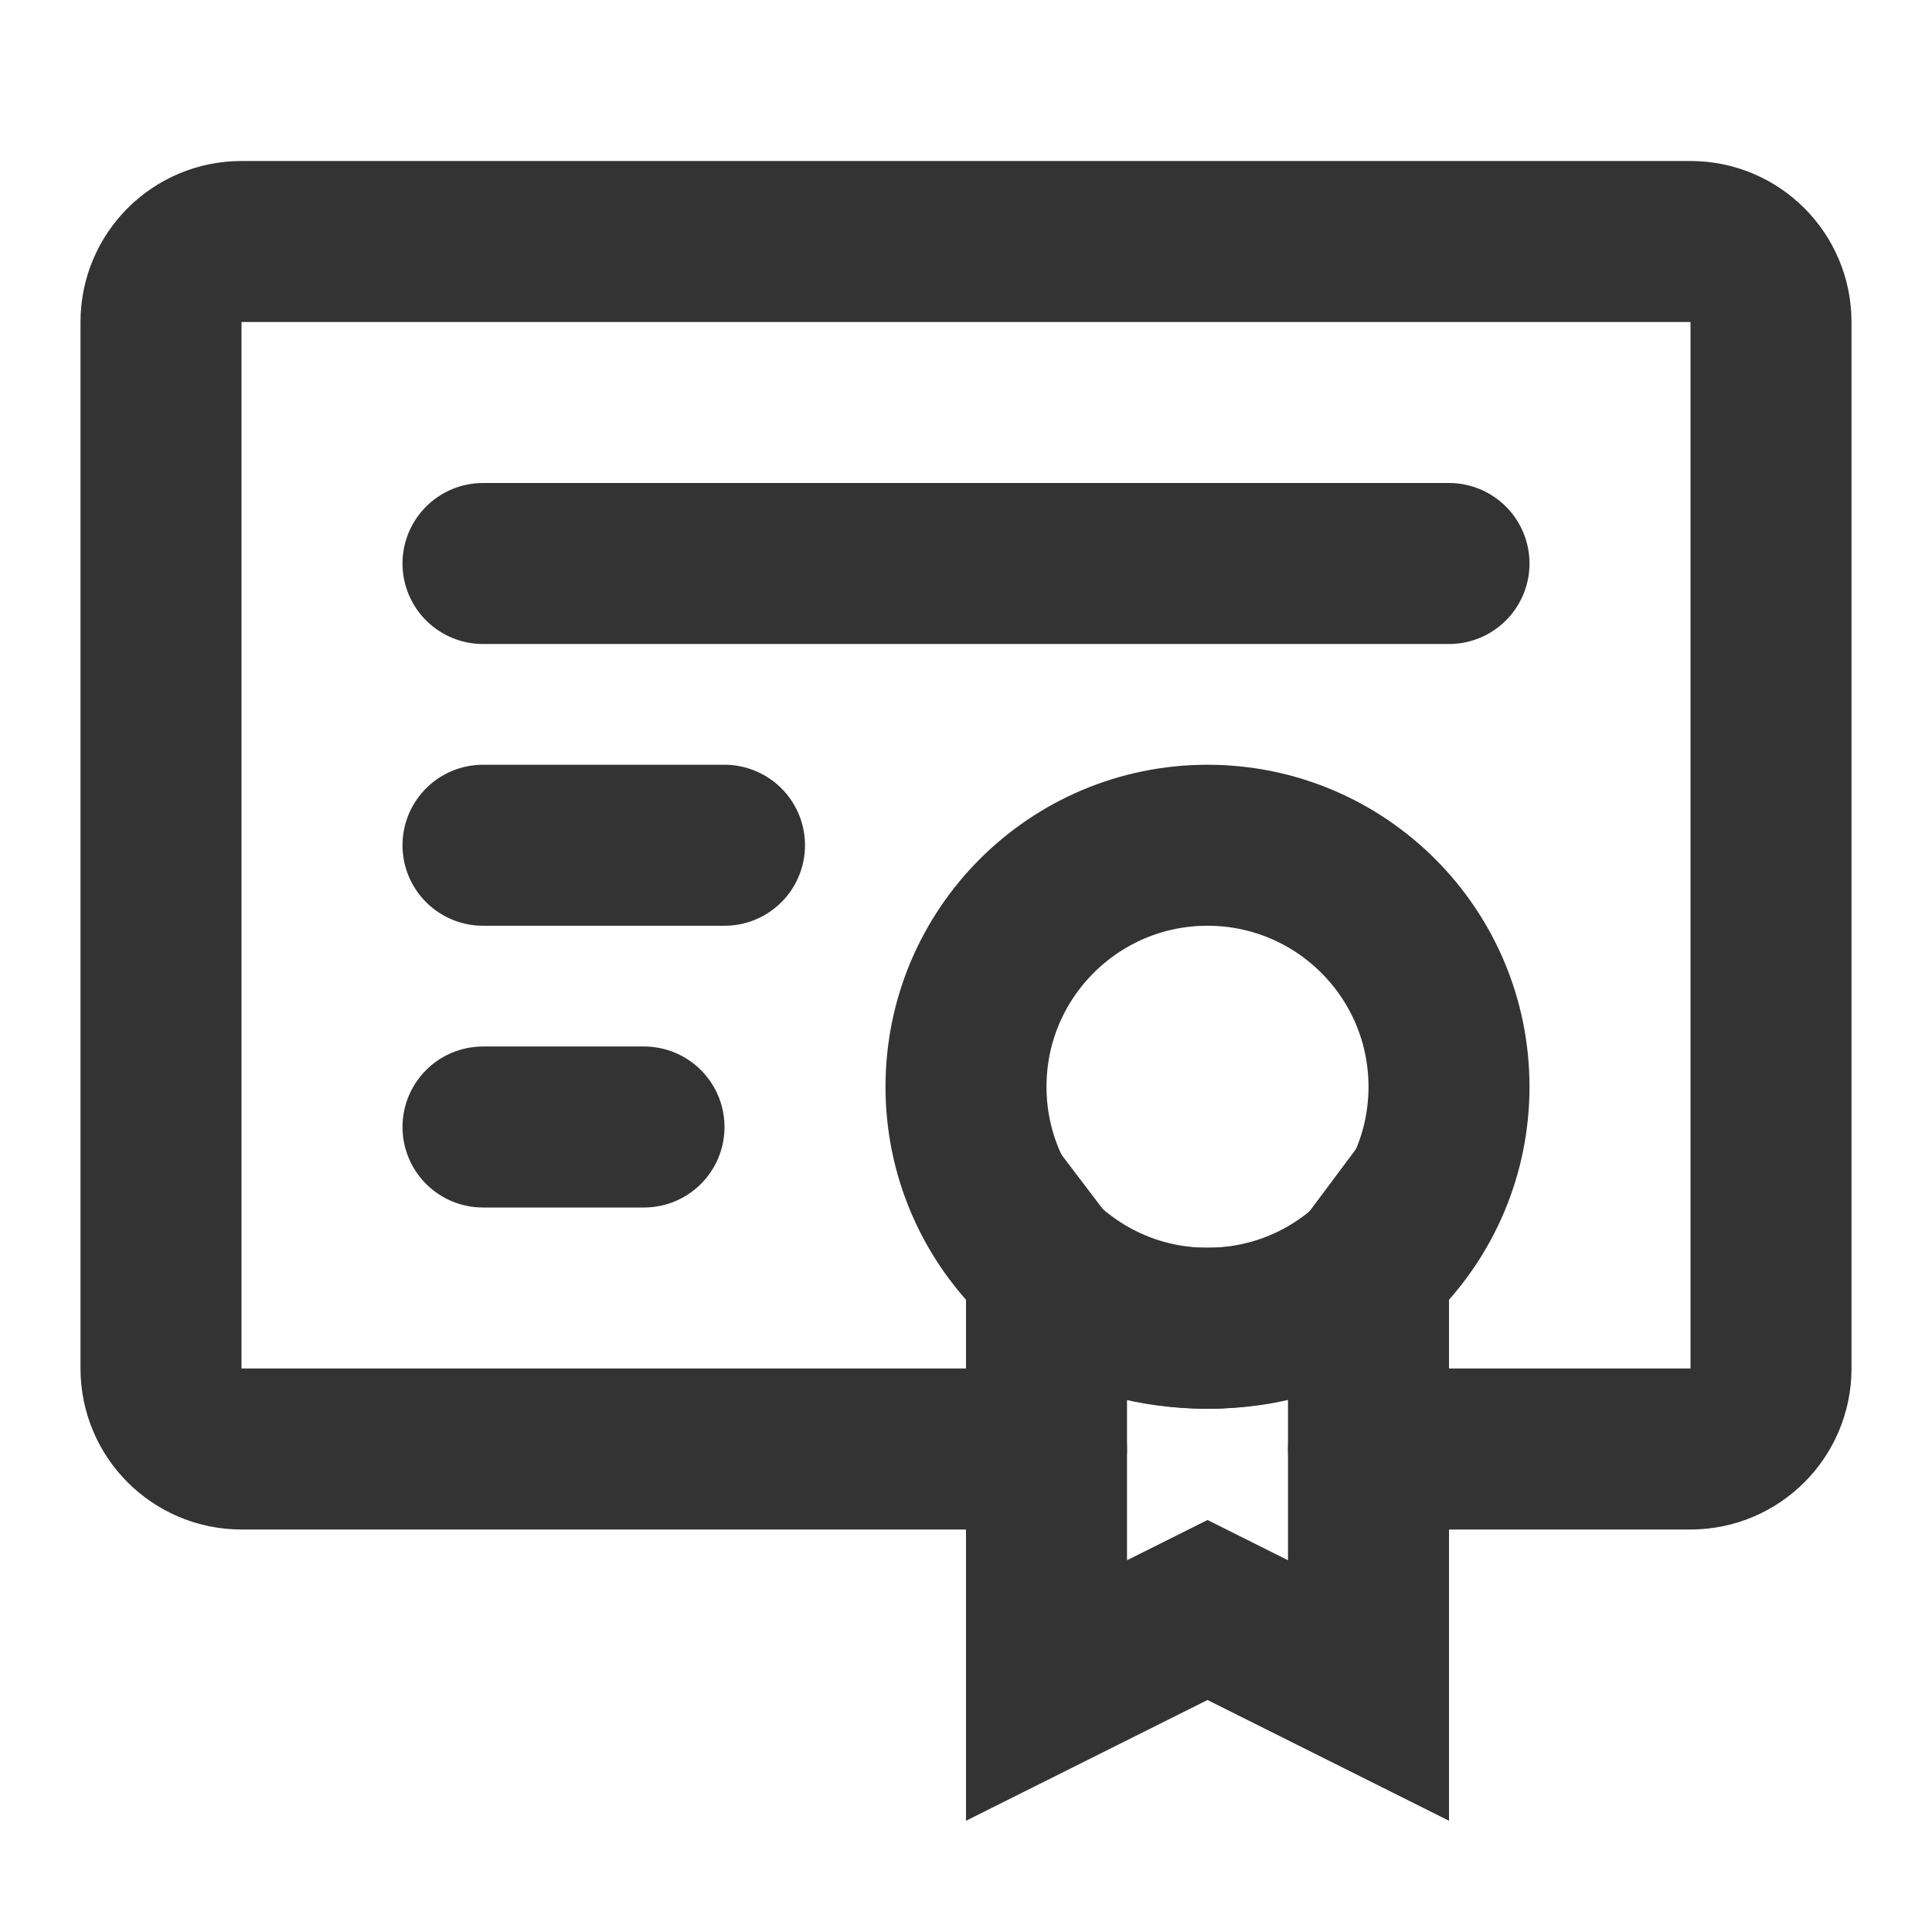 <?xml version="1.0" encoding="UTF-8"?><svg width="24" height="24" viewBox="0 0 48 48" fill="none" xmlns="http://www.w3.org/2000/svg"><path d="M26 36H6C4.895 36 4 35.105 4 34V8C4 6.895 4.895 6 6 6H42C43.105 6 44 6.895 44 8V34C44 35.105 43.105 36 42 36H34" stroke="#333" stroke-width="4" stroke-linecap="round" stroke-linejoin="miter"/><path d="M12 14H36" stroke="#333" stroke-width="4" stroke-linecap="round" stroke-linejoin="miter"/><path d="M12 21H18" stroke="#333" stroke-width="4" stroke-linecap="round" stroke-linejoin="miter"/><path d="M12 28H16" stroke="#333" stroke-width="4" stroke-linecap="round" stroke-linejoin="miter"/><path d="M30 33C33.314 33 36 30.314 36 27C36 23.686 33.314 21 30 21C26.686 21 24 23.686 24 27C24 30.314 26.686 33 30 33Z" fill="none" stroke="#333" stroke-width="4"/><path d="M30 40L34 42V31.472C34 31.472 32.859 33 30 33C27.141 33 26 31.5 26 31.5V42L30 40Z" fill="none" stroke="#333" stroke-width="4" stroke-linecap="round" stroke-linejoin="miter"/></svg>